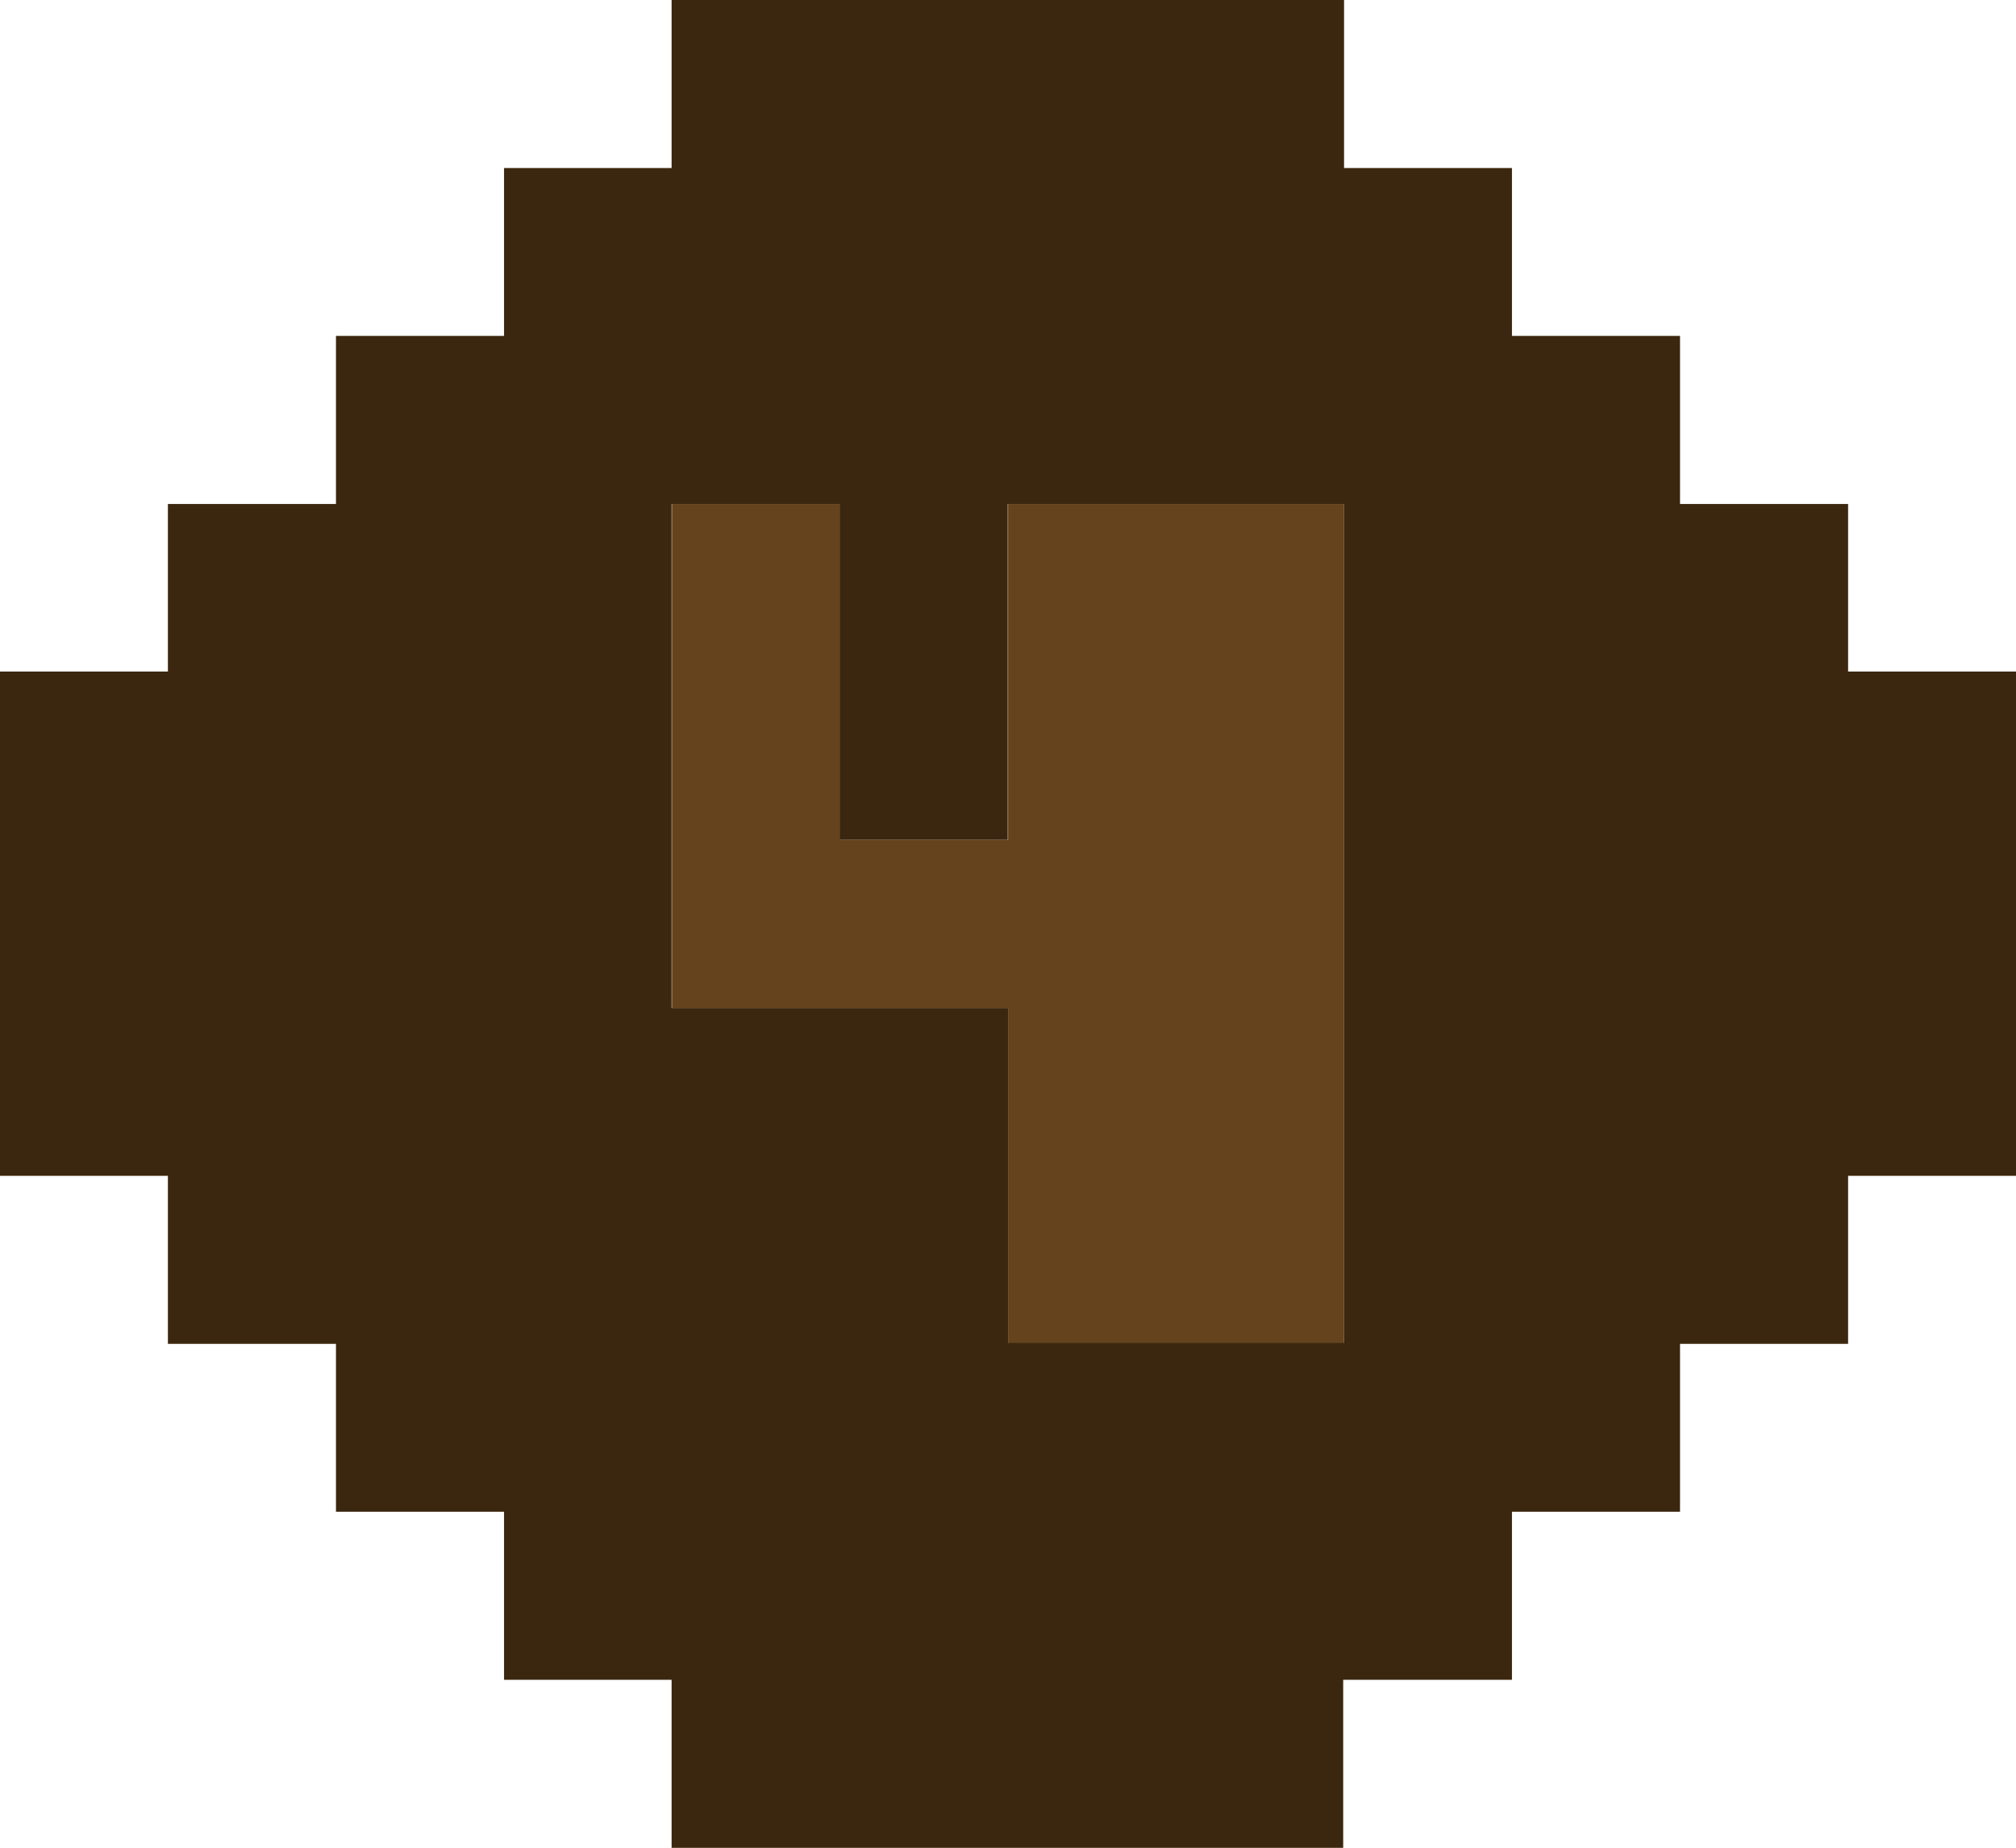 <svg xmlns="http://www.w3.org/2000/svg" viewBox="0 0 117.07 107.32"><polygon points="68.29 29.27 58.54 29.27 58.54 39.02 58.54 48.78 48.78 48.78 48.78 39.02 48.78 29.27 39.02 29.27 39.02 39.02 39.02 48.78 39.02 58.54 48.78 58.54 58.54 58.54 58.54 68.29 58.54 78.05 68.29 78.05 78.05 78.05 78.05 68.29 78.05 58.54 78.05 48.78 78.05 39.02 78.05 29.27 68.29 29.27" fill="#65431d"/><path d="M107.32,39V29.27H97.56V19.51H87.8V9.76H78.05V0H39V9.76H29.27v9.75H19.51v9.76H9.75V39H0V68.29H9.75v9.76h9.76V87.8h9.76v9.76H39v9.76h39V97.56H87.8V87.8h9.76V78.05h9.76V68.29h9.75V39Zm-29.27,39H58.54V58.54H39V29.27h9.76V48.78h9.76V29.27H78.05V78.05Z" fill="#3b270f"/></svg>